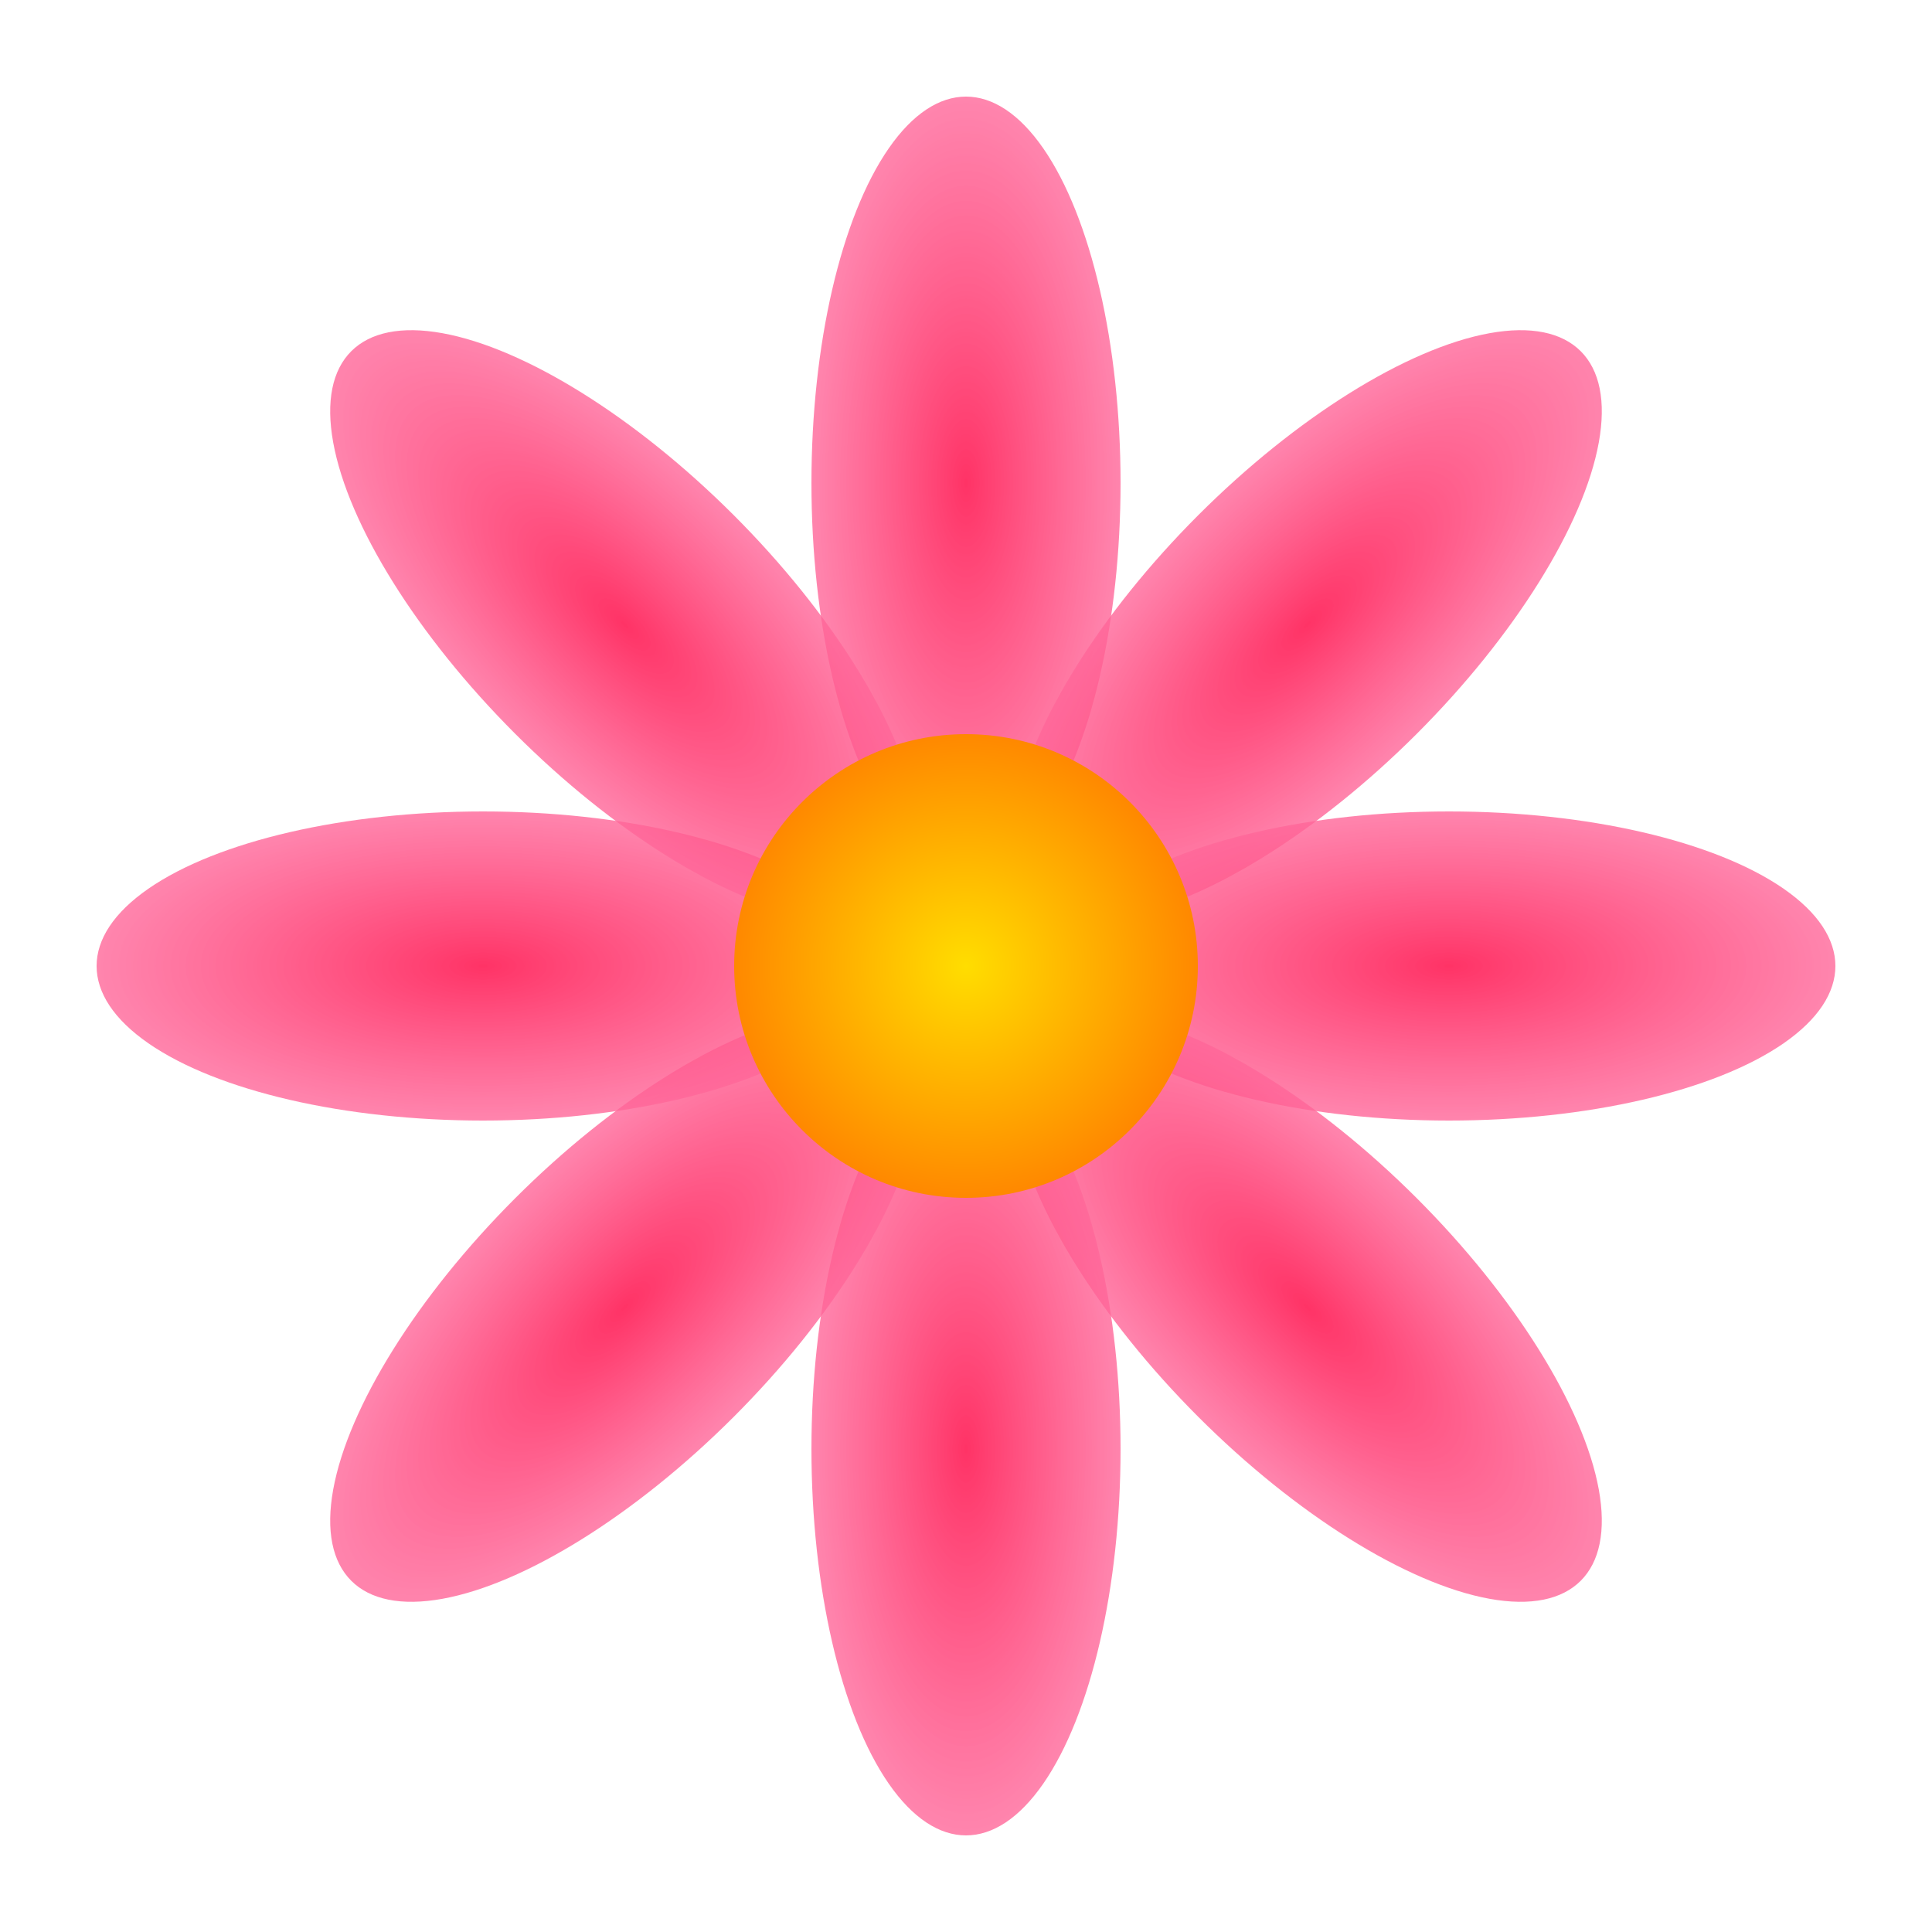 <svg xmlns="http://www.w3.org/2000/svg" viewBox="0 0 100 100" fill="none">
  <defs>
    <radialGradient id="petalGradient" cx="50%" cy="50%" r="50%">
      <stop offset="0%" style="stop-color:#ff3366;stop-opacity:1" />
      <stop offset="100%" style="stop-color:#ff6699;stop-opacity:0.8" />
    </radialGradient>
    <radialGradient id="centerGradient" cx="50%" cy="50%" r="50%">
      <stop offset="0%" style="stop-color:#ffdd00;stop-opacity:1" />
      <stop offset="100%" style="stop-color:#ff8800;stop-opacity:1" />
    </radialGradient>
  </defs>
  
  <!-- Petals -->
  <g transform="translate(50,50)">
    <ellipse cx="0" cy="-25" rx="8" ry="20" fill="url(#petalGradient)" transform="rotate(0)" />
    <ellipse cx="0" cy="-25" rx="8" ry="20" fill="url(#petalGradient)" transform="rotate(45)" />
    <ellipse cx="0" cy="-25" rx="8" ry="20" fill="url(#petalGradient)" transform="rotate(90)" />
    <ellipse cx="0" cy="-25" rx="8" ry="20" fill="url(#petalGradient)" transform="rotate(135)" />
    <ellipse cx="0" cy="-25" rx="8" ry="20" fill="url(#petalGradient)" transform="rotate(180)" />
    <ellipse cx="0" cy="-25" rx="8" ry="20" fill="url(#petalGradient)" transform="rotate(225)" />
    <ellipse cx="0" cy="-25" rx="8" ry="20" fill="url(#petalGradient)" transform="rotate(270)" />
    <ellipse cx="0" cy="-25" rx="8" ry="20" fill="url(#petalGradient)" transform="rotate(315)" />
  </g>
  
  <!-- Center -->
  <circle cx="50" cy="50" r="12" fill="url(#centerGradient)" />
</svg>
